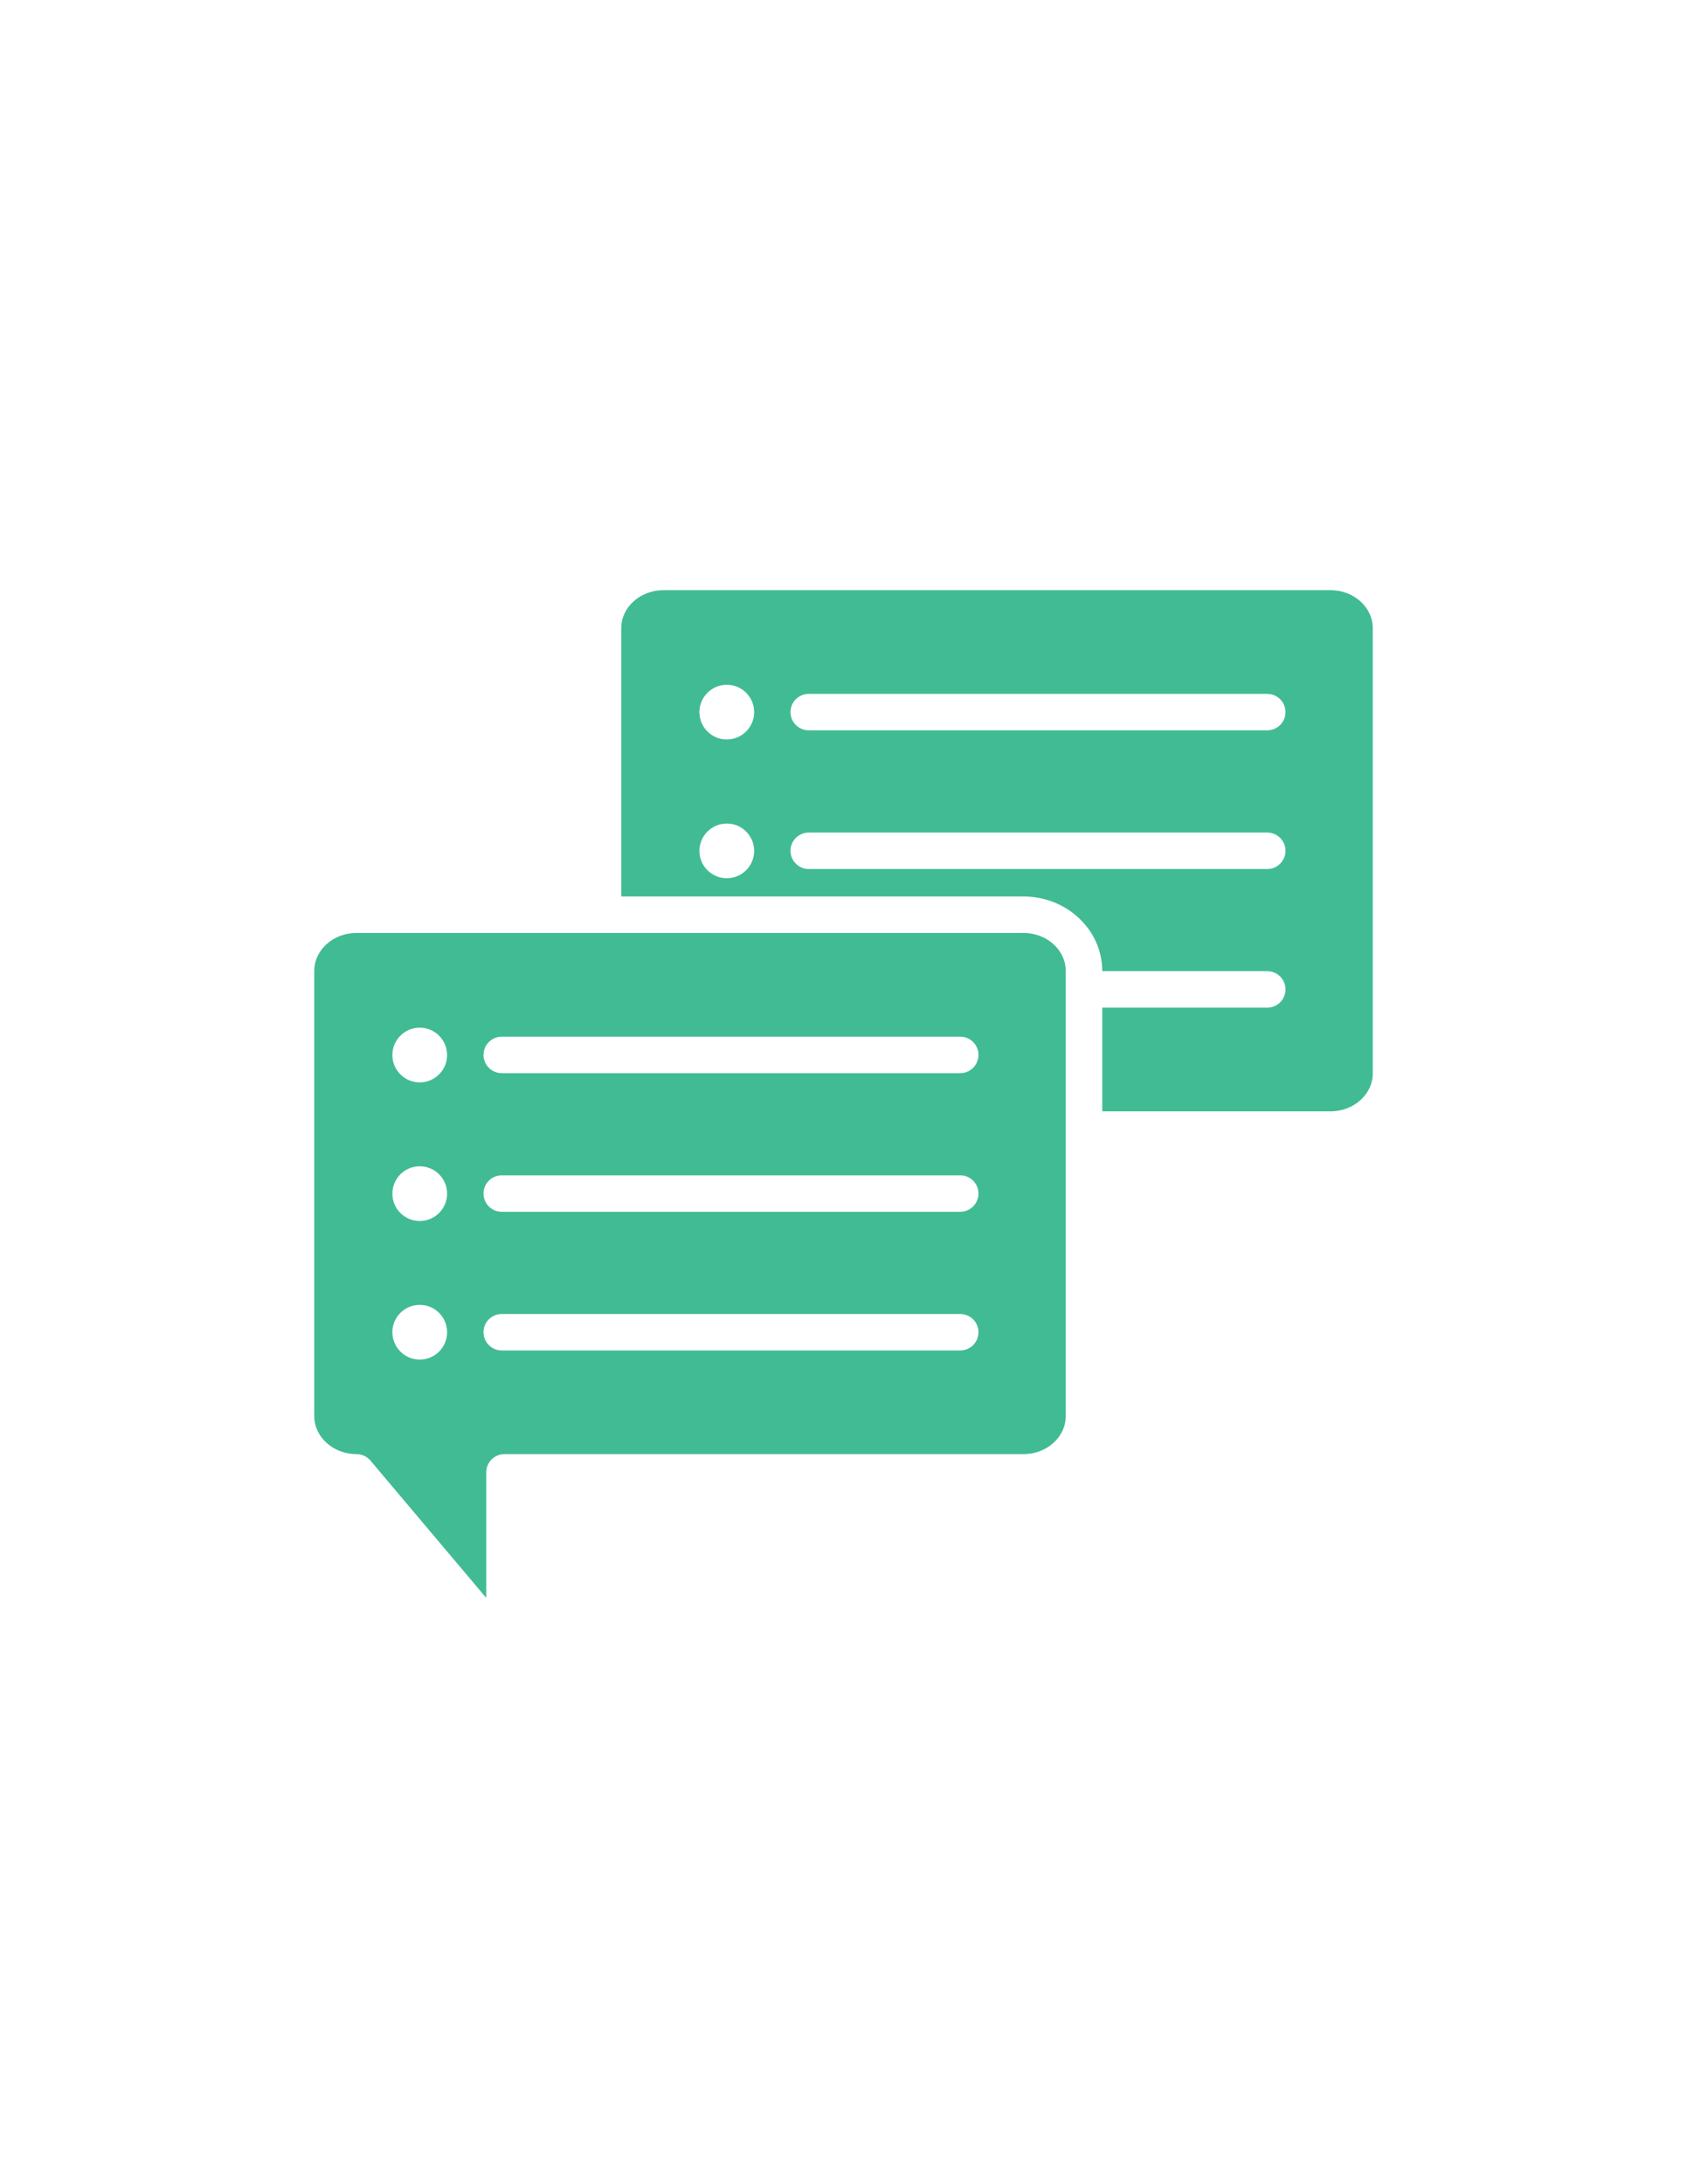 <?xml version="1.0" encoding="utf-8"?>
<!-- Generator: Adobe Illustrator 23.1.0, SVG Export Plug-In . SVG Version: 6.00 Build 0)  -->
<svg version="1.1" id="Layer_1" xmlns="http://www.w3.org/2000/svg" xmlns:xlink="http://www.w3.org/1999/xlink" x="0px" y="0px"
	 viewBox="0 0 612 792" style="enable-background:new 0 0 612 792;" xml:space="preserve">
<style type="text/css">
	.st0{fill:#41BB93;}
</style>
<g>
	<path class="st0" d="M482.67,214H240.7c-8.45,0-15.33,6.19-15.33,13.8v97.27H371.3c15.75,0,28.57,12.12,28.57,27.03v0.06h59.86
		c3.66,0,6.62,2.96,6.62,6.61c0,3.65-2.96,6.61-6.62,6.61h-59.86v37.6h82.81c8.45,0,15.33-6.19,15.33-13.8V227.8
		C498,220.19,491.13,214,482.67,214L482.67,214z M263.66,318.46c-5.48,0-9.93-4.44-9.93-9.92c0-5.48,4.45-9.92,9.93-9.92
		c5.49,0,9.93,4.44,9.93,9.92C273.59,314.02,269.14,318.46,263.66,318.46L263.66,318.46z M263.66,268.14
		c-5.48,0-9.93-4.44-9.93-9.92c0-5.48,4.45-9.92,9.93-9.92c5.49,0,9.93,4.44,9.93,9.92C273.59,263.7,269.14,268.14,263.66,268.14
		L263.66,268.14z M459.73,315.11H293.39c-3.66,0-6.62-2.96-6.62-6.61c0-3.65,2.96-6.61,6.62-6.61h166.33c3.66,0,6.62,2.96,6.62,6.61
		C466.35,312.15,463.38,315.11,459.73,315.11L459.73,315.11z M459.73,264.83H293.39c-3.66,0-6.62-2.96-6.62-6.61
		c0-3.65,2.96-6.61,6.62-6.61h166.33c3.66,0,6.62,2.96,6.62,6.61C466.35,261.87,463.38,264.83,459.73,264.83L459.73,264.83z
		 M459.73,264.83"/>
	<path class="st0" d="M371.3,338.29H129.32c-8.45,0-15.32,6.19-15.32,13.8v161.38c0,7.61,6.88,13.8,15.32,13.8
		c1.96,0,3.81,0.86,5.07,2.35l42.01,49.79v-45.53c0-3.65,2.97-6.61,6.62-6.61H371.3c8.45,0,15.33-6.19,15.33-13.8V352.09
		C386.63,344.48,379.75,338.29,371.3,338.29L371.3,338.29z M152.27,492.99c-5.48,0-9.93-4.44-9.93-9.92c0-5.48,4.45-9.92,9.93-9.92
		c5.48,0,9.93,4.44,9.93,9.92C162.2,488.55,157.75,492.99,152.27,492.99L152.27,492.99z M152.27,442.74c-5.48,0-9.93-4.44-9.93-9.92
		c0-5.48,4.45-9.92,9.93-9.92c5.48,0,9.93,4.44,9.93,9.92C162.2,438.3,157.75,442.74,152.27,442.74L152.27,442.74z M152.27,392.48
		c-5.48,0-9.93-4.44-9.93-9.92c0-5.48,4.45-9.92,9.93-9.92c5.48,0,9.93,4.44,9.93,9.92C162.2,388.04,157.75,392.48,152.27,392.48
		L152.27,392.48z M348.35,489.68H182.02c-3.66,0-6.62-2.96-6.62-6.61c0-3.65,2.96-6.61,6.62-6.61h166.33c3.66,0,6.62,2.96,6.62,6.61
		C354.97,486.71,352,489.68,348.35,489.68L348.35,489.68z M348.35,439.4H182.02c-3.66,0-6.62-2.96-6.62-6.61
		c0-3.65,2.96-6.61,6.62-6.61h166.33c3.66,0,6.62,2.96,6.62,6.61C354.97,436.44,352,439.4,348.35,439.4L348.35,439.4z
		 M348.35,389.13H182.02c-3.66,0-6.62-2.96-6.62-6.61c0-3.65,2.96-6.61,6.62-6.61h166.33c3.66,0,6.62,2.96,6.62,6.61
		C354.97,386.16,352,389.13,348.35,389.13L348.35,389.13z M348.35,389.13"/>
</g>
</svg>
